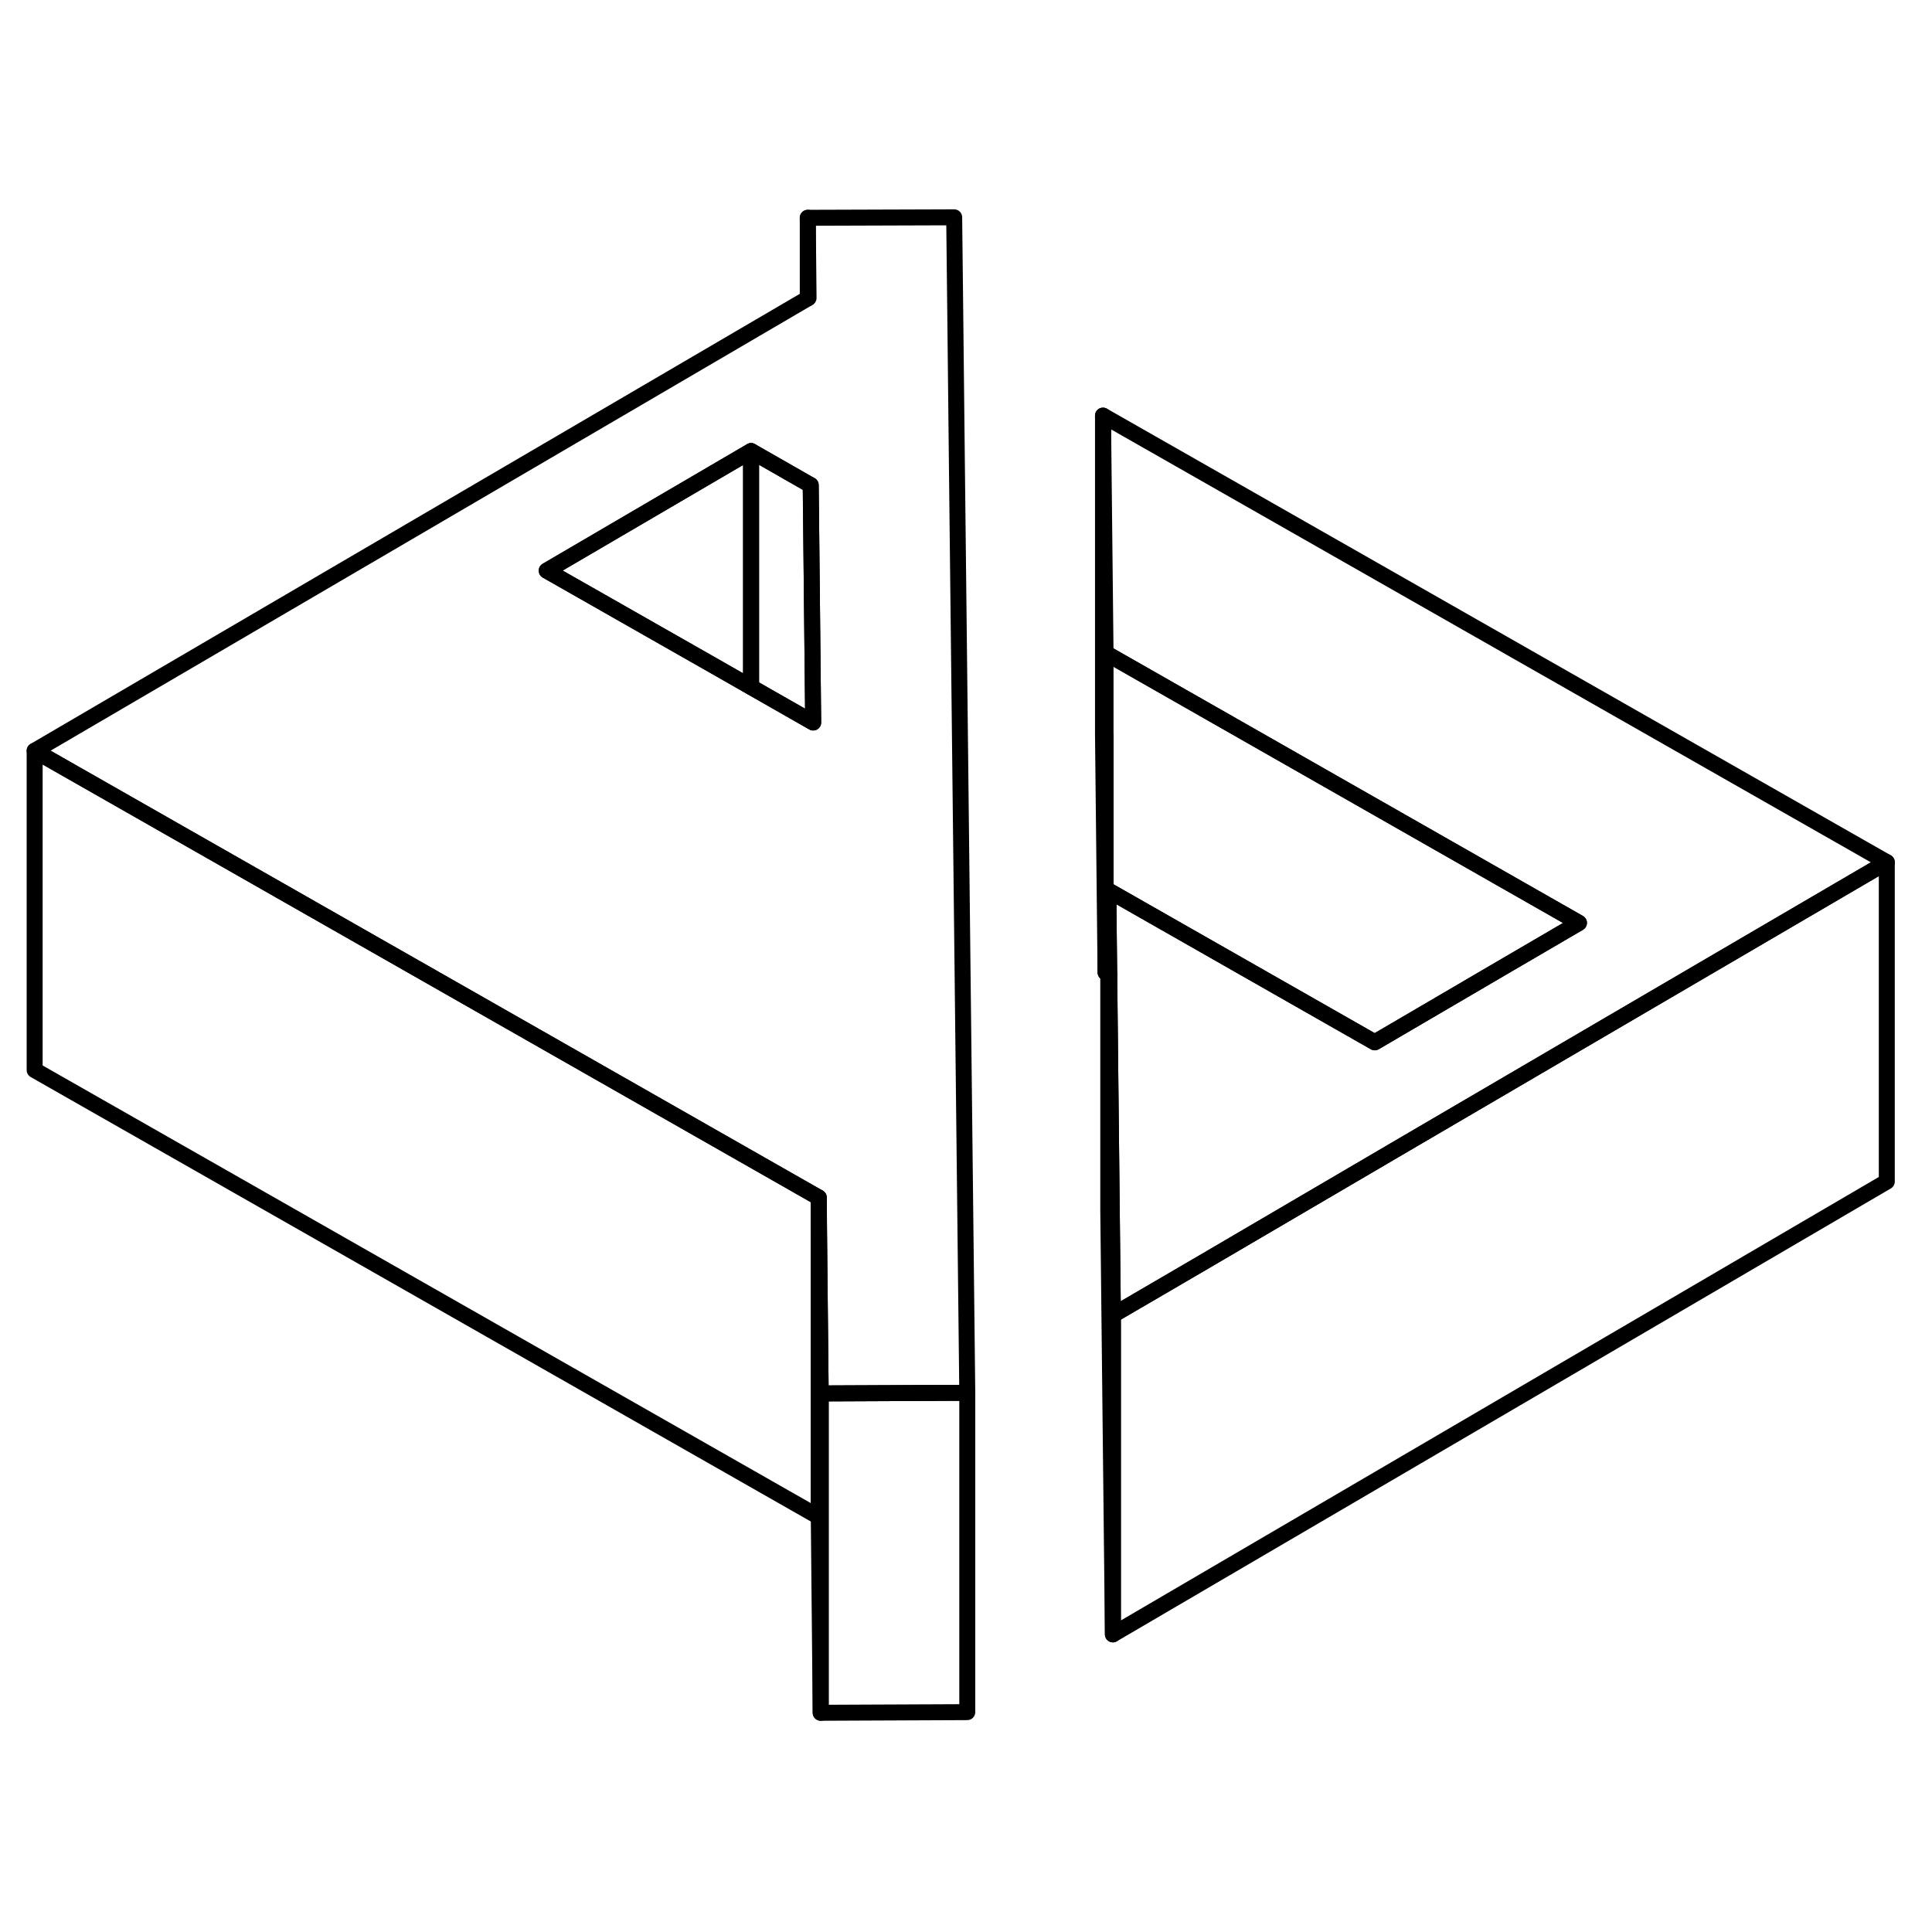 <svg width="24" height="24" viewBox="0 0 121 99" fill="none" xmlns="http://www.w3.org/2000/svg" stroke-width="1px" stroke-linecap="round" stroke-linejoin="round">
    <path d="M69.7 71.36V91.36L69.41 64.77V50L69.47 50.03L69.63 64.9L69.7 71.36Z" stroke="currentColor" stroke-linejoin="round"/>
    <path d="M98.89 46.8L94.37 49.44L86.1 54.28L69.41 44.77L69.47 50.03L69.41 50L69.24 49.9V29.9L98.89 46.8Z" stroke="currentColor" stroke-linejoin="round"/>
    <path d="M69.08 35.03L69.24 35.12V49.9L69.08 35.03Z" stroke="currentColor" stroke-linejoin="round"/>
    <path d="M60.58 76.23V96.23L51.4 96.27V76.27L60.36 76.23H60.58Z" stroke="currentColor" stroke-linejoin="round"/>
    <path d="M118.17 43L100.85 53.13L88.05 60.62L75.27 68.11L69.7 71.36L69.63 64.9L69.47 50.03L69.41 44.77L86.1 54.28L94.37 49.44L98.89 46.8L69.24 29.9L69.08 15.03L118.17 43Z" stroke="currentColor" stroke-linejoin="round"/>
    <path d="M59.92 17.2L59.84 9.76L59.76 2.61L50.59 2.64L50.64 7.66L50.59 7.69L2.17 36.02L19.49 45.89L51.27 64L51.4 76.27L60.36 76.23H60.58L59.92 17.2ZM47.04 32.03L45.08 30.91L34.24 24.74L47.04 17.25L50.59 19.28L50.77 19.38L50.81 22.64L50.93 34.25L47.04 32.03Z" stroke="currentColor" stroke-linejoin="round"/>
    <path d="M50.929 34.25L47.039 32.03V17.25L50.589 19.28L50.779 19.38L50.809 22.64L50.929 34.25Z" stroke="currentColor" stroke-linejoin="round"/>
    <path d="M47.04 17.25V32.03L45.08 30.91L34.24 24.74L47.04 17.25Z" stroke="currentColor" stroke-linejoin="round"/>
    <path d="M118.169 43V63L69.699 91.36V71.36L75.269 68.11L88.049 60.62L100.849 53.13L118.169 43Z" stroke="currentColor" stroke-linejoin="round"/>
    <path d="M69.08 15.03V35.03" stroke="currentColor" stroke-linejoin="round"/>
    <path d="M51.28 64V84L2.17 56.02V36.02L19.49 45.89L51.28 64Z" stroke="currentColor" stroke-linejoin="round"/>
    <path d="M50.59 7.69V2.64" stroke="currentColor" stroke-linejoin="round"/>
    <path d="M51.399 76.27V96.27L51.279 84V64L51.399 76.27Z" stroke="currentColor" stroke-linejoin="round"/>
    <path d="M69.41 50V44.77" stroke="currentColor" stroke-linejoin="round"/>
</svg>